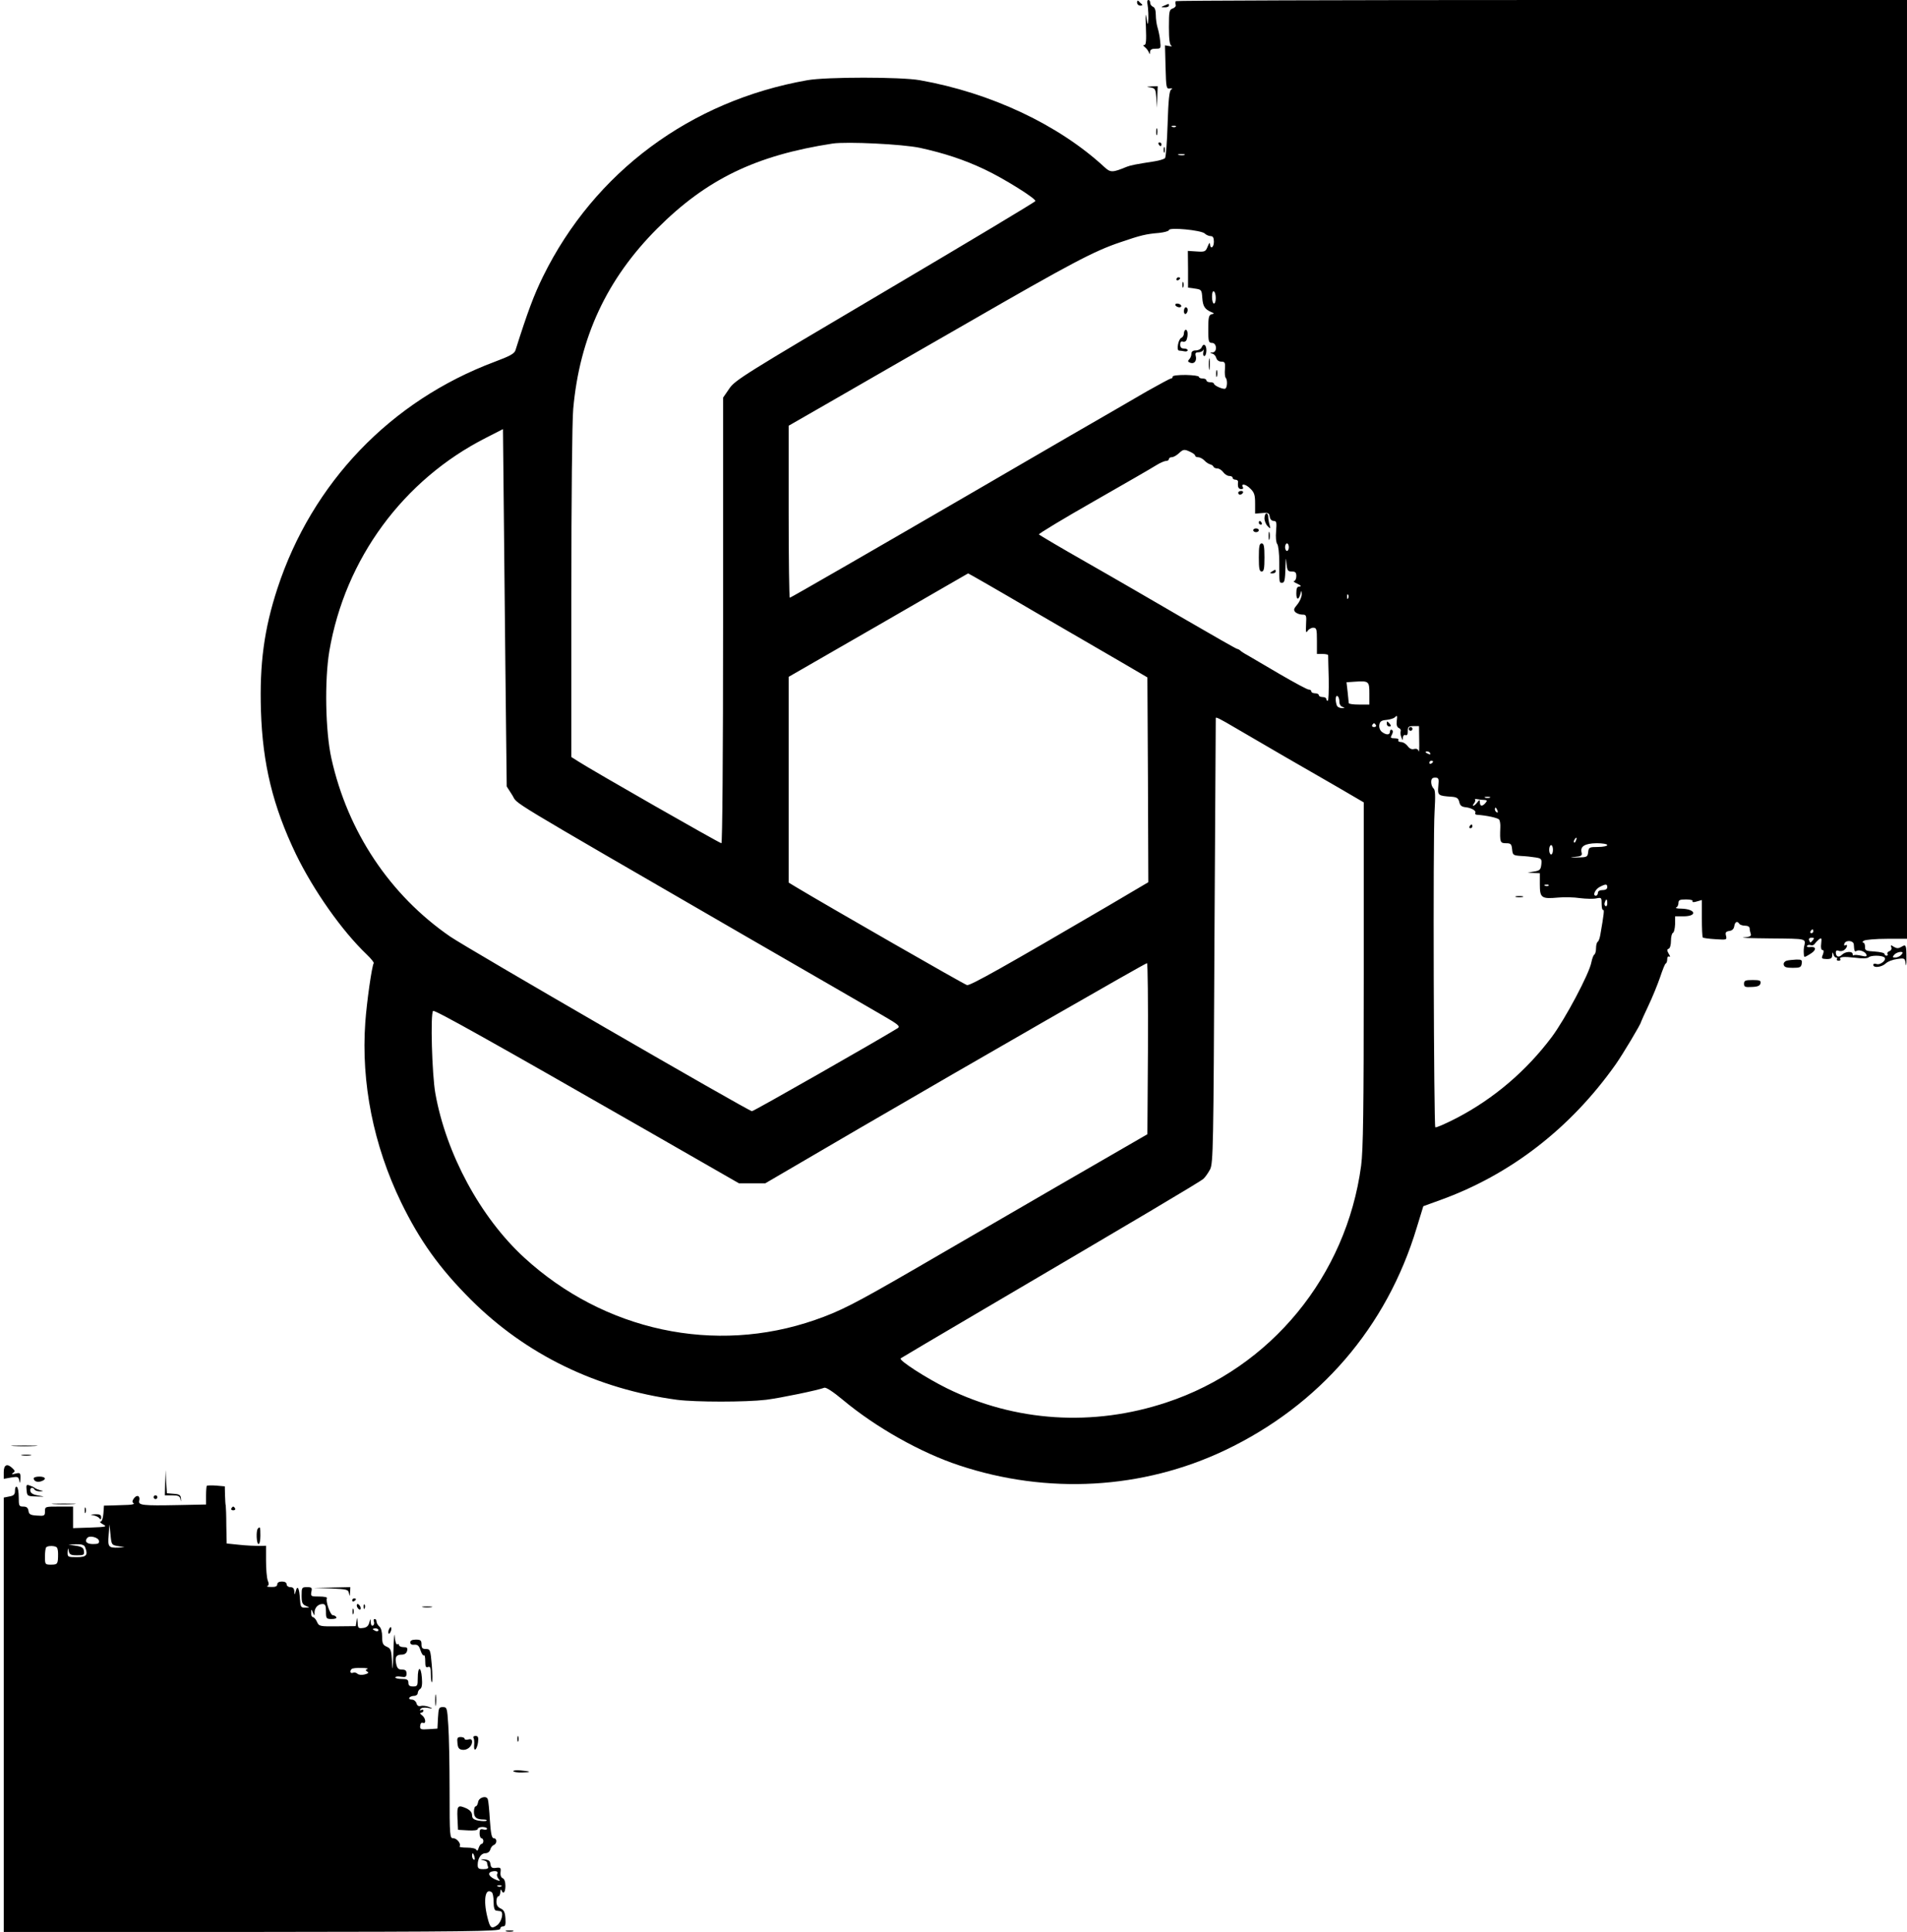 <?xml version="1.0" standalone="no"?>
<!DOCTYPE svg PUBLIC "-//W3C//DTD SVG 20010904//EN"
 "http://www.w3.org/TR/2001/REC-SVG-20010904/DTD/svg10.dtd">
<svg version="1.0" xmlns="http://www.w3.org/2000/svg"
 width="1018pt" height="1031pt" viewBox="0 0 1018 1031"
 preserveAspectRatio="xMidYMid meet">

<g transform="translate(0,1031) scale(0.1,-0.1)"
fill="#000000" stroke="none">
<path d="M6070 10297 c0 -10 8 -17 18 -17 9 0 13 4 7 8 -5 4 -13 11 -17 16 -5
5 -8 2 -8 -7z"/>
<path d="M6125 10292 c5 -29 7 -75 4 -102 -1 -15 -5 -5 -9 25 -5 32 -6 15 -3
-47 3 -74 1 -98 -8 -98 -8 0 -7 -4 3 -12 9 -7 18 -20 21 -28 4 -12 6 -11 6 3
1 12 9 17 30 17 28 0 29 1 24 43 -2 23 -9 55 -14 71 -5 16 -9 46 -9 66 0 24
-5 40 -15 44 -8 3 -15 12 -15 21 0 8 -4 15 -9 15 -6 0 -8 -8 -6 -18z"/>
<path d="M6277 10304 c-3 -3 -3 -12 -1 -19 3 -7 -4 -16 -15 -20 -19 -6 -21
-14 -21 -100 0 -65 4 -95 13 -99 6 -4 2 -4 -11 -2 l-23 4 3 -116 c3 -111 4
-117 23 -114 14 2 16 0 7 -6 -10 -6 -15 -56 -19 -183 -3 -96 -9 -178 -14 -183
-5 -5 -30 -13 -56 -17 -97 -15 -128 -21 -148 -29 -75 -31 -87 -32 -119 -2
-244 226 -607 397 -986 464 -101 18 -499 18 -600 0 -625 -110 -1137 -491
-1411 -1047 -49 -100 -82 -188 -147 -393 -5 -19 -29 -32 -112 -63 -555 -208
-974 -645 -1159 -1209 -71 -217 -96 -402 -88 -654 9 -284 64 -509 187 -765 94
-193 244 -407 378 -535 23 -22 39 -42 37 -46 -10 -16 -37 -205 -45 -316 -23
-323 44 -656 191 -960 100 -205 204 -351 373 -520 294 -293 671 -476 1099
-534 101 -13 368 -13 477 0 79 10 276 51 310 64 9 4 46 -20 100 -65 175 -146
414 -281 620 -349 472 -157 979 -128 1418 80 505 240 865 657 1025 1189 l35
114 91 33 c374 135 695 383 936 724 36 51 135 216 135 226 0 2 18 41 39 86 22
46 50 115 63 153 13 39 26 72 30 73 5 2 8 13 8 23 0 12 4 17 11 14 6 -4 5 3
-3 15 -10 18 -10 24 0 27 7 3 12 21 12 43 0 21 5 40 11 42 5 2 10 22 11 46 l0
42 44 0 c77 0 67 39 -11 41 -22 0 -34 3 -27 6 6 2 12 13 12 24 0 16 7 19 41
19 22 0 38 -4 34 -9 -3 -6 6 -7 22 -2 l28 8 0 -98 c0 -53 2 -99 5 -102 3 -3
33 -7 67 -9 60 -4 62 -4 57 18 -5 18 -1 23 18 26 15 2 24 11 26 26 4 23 16 29
27 12 3 -5 17 -10 31 -10 14 0 24 -6 24 -14 0 -8 3 -21 6 -30 4 -11 -4 -16
-38 -19 -23 -2 41 -4 144 -5 200 -2 188 1 178 -47 -1 -5 -2 -20 -1 -33 1 -23
1 -23 31 -5 36 21 39 42 5 39 -13 -2 -22 1 -19 6 3 5 12 7 20 4 7 -3 17 0 21
7 5 7 15 17 23 24 14 10 15 7 12 -22 -3 -21 0 -35 7 -35 7 0 8 -8 2 -24 -9
-21 -7 -23 20 -24 23 0 29 4 30 21 1 17 2 18 6 5 2 -10 9 -18 14 -18 6 0 8 -4
5 -8 -3 -5 1 -9 9 -9 8 0 12 4 9 8 -8 13 17 15 80 8 35 -5 65 -4 71 2 11 11
65 12 83 1 18 -12 -20 -45 -42 -36 -9 3 -16 1 -16 -5 0 -18 44 -13 66 7 11 11
38 21 61 24 41 6 42 5 46 -26 2 -17 4 -4 4 29 0 72 -2 78 -27 62 -16 -9 -24
-9 -40 0 -16 11 -18 10 -14 -2 4 -8 -1 -18 -10 -21 -9 -3 -13 -10 -10 -15 3
-5 0 -9 -5 -9 -6 0 -11 4 -11 9 0 6 -24 11 -52 13 -48 3 -53 5 -52 26 0 12 -4
22 -10 22 -6 0 -4 5 4 10 8 5 63 10 123 10 l107 0 0 2505 0 2505 -1948 0
c-1072 0 -1952 -3 -1955 -6z m0 -670 c-3 -3 -12 -4 -19 -1 -8 3 -5 6 6 6 11 1
17 -2 13 -5z m-1366 -113 c128 -28 235 -63 345 -115 102 -48 275 -156 271
-169 -1 -5 -362 -221 -802 -481 -752 -444 -802 -475 -832 -520 l-33 -48 0
-1189 c0 -738 -4 -1189 -9 -1189 -10 0 -694 391 -763 436 l-38 24 0 873 c0
501 4 920 10 985 34 381 179 693 449 963 263 263 526 390 936 453 75 11 372
-3 466 -23z m1412 -38 c-7 -2 -21 -2 -30 0 -10 3 -4 5 12 5 17 0 24 -2 18 -5z
m108 -419 c8 -8 23 -14 32 -14 12 0 17 -9 17 -30 0 -31 -19 -43 -21 -12 0 10
-5 5 -12 -13 -11 -28 -15 -30 -59 -27 l-47 3 1 -98 0 -98 36 -5 c36 -5 37 -7
40 -49 3 -45 13 -61 47 -76 18 -7 18 -9 3 -12 -15 -4 -18 -16 -18 -79 0 -67 2
-74 20 -74 26 0 29 -49 3 -51 -16 -1 -16 -2 -2 -6 10 -2 19 -13 22 -24 3 -11
14 -19 27 -19 19 0 21 -5 19 -40 -2 -21 0 -42 4 -46 10 -10 9 -52 -2 -58 -10
-6 -61 16 -61 27 0 4 -9 7 -20 7 -11 0 -20 5 -20 10 0 6 -9 10 -20 10 -11 0
-20 4 -20 9 0 5 -31 9 -70 10 -41 0 -70 -3 -70 -9 0 -6 -4 -10 -9 -10 -5 0
-62 -31 -128 -68 -65 -38 -248 -144 -408 -236 -159 -93 -373 -216 -475 -276
-551 -320 -1019 -590 -1024 -590 -3 0 -6 206 -6 459 l0 459 223 128 c122 70
449 259 727 418 557 321 680 386 820 433 111 38 137 44 208 50 28 3 52 10 52
15 0 16 171 0 191 -18z m59 -345 c0 -16 -4 -29 -10 -29 -5 0 -10 16 -10 36 0
21 4 33 10 29 6 -3 10 -19 10 -36z m-3788 -2345 l3 -261 30 -47 c34 -53 -82
16 1240 -749 352 -203 684 -395 737 -426 83 -48 95 -58 80 -68 -105 -65 -768
-443 -778 -443 -17 0 -1518 868 -1611 932 -321 221 -547 559 -634 951 -32 144
-37 416 -11 572 84 493 395 915 837 1139 l90 46 7 -693 c4 -380 8 -809 10
-953z m3653 1524 c14 -6 25 -15 25 -20 0 -4 7 -8 16 -8 9 0 24 -8 33 -17 9
-10 23 -19 31 -21 8 -2 17 -8 18 -13 2 -5 11 -9 21 -9 9 0 23 -9 31 -20 8 -11
22 -20 32 -20 10 0 18 -4 18 -10 0 -5 7 -10 15 -10 9 0 15 -6 14 -12 -3 -27 2
-38 17 -38 8 0 13 4 9 9 -13 23 15 18 39 -6 22 -21 26 -35 26 -80 l0 -54 38 3
c32 3 37 0 40 -19 2 -14 10 -23 21 -23 15 0 17 -7 13 -55 -3 -31 0 -61 6 -68
6 -7 11 -51 11 -97 0 -115 -1 -110 16 -110 12 0 15 16 17 78 1 54 3 63 5 30 4
-43 7 -48 29 -48 19 0 24 -5 24 -25 0 -14 -6 -25 -12 -26 -7 0 1 -7 17 -14 19
-9 24 -14 13 -15 -14 0 -18 -9 -18 -37 0 -38 14 -36 23 2 4 16 5 15 6 -6 0
-14 -10 -38 -23 -54 -20 -24 -22 -30 -11 -42 8 -7 24 -13 37 -13 21 0 23 -3
20 -52 -2 -42 0 -49 8 -35 6 9 20 17 30 17 18 0 20 -7 20 -70 l0 -70 30 0 c17
0 30 -3 30 -7 0 -5 1 -61 3 -125 1 -65 -1 -118 -5 -118 -5 0 -8 5 -8 10 0 6
-9 10 -20 10 -11 0 -20 5 -20 10 0 6 -9 10 -20 10 -11 0 -20 5 -20 10 0 6 -6
10 -14 10 -8 0 -76 37 -152 81 -77 45 -155 91 -174 102 -19 10 -37 22 -40 26
-3 3 -10 7 -16 8 -6 1 -132 73 -280 159 -148 86 -382 222 -521 301 -139 79
-254 147 -257 151 -2 4 129 83 292 176 163 93 314 180 334 193 21 13 44 23 53
23 8 0 15 5 15 10 0 6 7 10 15 10 9 0 25 9 37 20 25 23 29 24 63 8z m525 -508
c0 -11 -4 -20 -10 -20 -5 0 -10 9 -10 20 0 11 5 20 10 20 6 0 10 -9 10 -20z
m-1367 -339 c188 -109 403 -234 477 -277 l135 -79 3 -547 2 -546 -212 -125
c-552 -323 -740 -429 -756 -424 -14 3 -739 419 -909 521 l-43 26 0 549 0 549
478 275 c262 152 479 276 480 277 2 0 158 -89 345 -199z m1684 67 c-3 -8 -6
-5 -6 6 -1 11 2 17 5 13 3 -3 4 -12 1 -19z m113 -509 l0 -59 -55 0 c-30 0 -55
3 -55 8 0 4 -3 30 -6 59 l-6 52 43 3 c76 5 79 3 79 -63z m-160 -44 c0 -14 7
-25 18 -28 13 -4 12 -5 -4 -6 -12 0 -25 6 -28 15 -9 25 -7 56 4 49 6 -3 10
-17 10 -30z m306 -104 c-2 -20 2 -32 11 -36 8 -3 13 -11 10 -18 -2 -6 -1 -21
4 -32 7 -18 8 -18 8 -1 1 10 6 16 14 13 8 -3 13 4 12 22 0 22 4 26 30 26 l30
0 1 -75 c1 -41 0 -68 -3 -59 -3 11 -11 15 -24 12 -13 -4 -25 2 -35 16 -8 11
-24 21 -35 21 -11 0 -17 5 -14 10 4 6 -5 10 -20 10 -22 0 -24 3 -15 19 7 13 7
22 0 26 -5 3 -10 -1 -10 -9 0 -19 -19 -20 -43 -2 -10 8 -16 23 -14 37 3 19 11
25 38 27 19 2 38 8 44 13 14 14 15 12 11 -20z m-862 -35 c134 -79 392 -228
549 -318 l137 -80 0 -916 c0 -731 -3 -938 -14 -1023 -79 -588 -482 -1079
-1038 -1263 -393 -131 -808 -104 -1173 75 -111 55 -259 150 -247 160 4 3 205
122 447 264 798 469 1150 677 1169 694 10 9 26 32 36 51 16 33 18 116 23 1220
4 652 7 1186 7 1188 0 7 21 -3 104 -52z m751 14 c3 -5 -1 -10 -10 -10 -9 0
-13 5 -10 10 3 6 8 10 10 10 2 0 7 -4 10 -10z m290 -150 c3 -6 -1 -7 -9 -4
-18 7 -21 14 -7 14 6 0 13 -4 16 -10z m15 -44 c0 -3 -4 -8 -10 -11 -5 -3 -10
-1 -10 4 0 6 5 11 10 11 6 0 10 -2 10 -4z m28 -131 c-4 -50 -2 -52 72 -57 27
-2 35 -8 40 -28 4 -19 13 -26 35 -28 32 -4 58 -20 50 -31 -2 -4 1 -8 8 -9 56
-4 113 -17 120 -26 4 -6 7 -24 6 -41 -3 -79 -1 -85 30 -85 26 0 30 -4 33 -32
3 -31 5 -33 48 -36 25 -1 60 -5 78 -8 30 -5 33 -8 30 -37 -3 -28 -8 -33 -38
-38 l-35 -6 33 -2 32 -1 0 -60 c0 -72 9 -78 97 -70 32 3 85 2 118 -3 33 -4 72
-5 88 -1 26 5 27 4 27 -31 0 -20 4 -34 8 -31 7 4 4 -24 -15 -132 -3 -18 -9
-35 -14 -38 -5 -3 -9 -18 -9 -34 0 -16 -4 -31 -9 -34 -5 -3 -12 -22 -16 -42
-11 -60 -140 -303 -212 -399 -136 -181 -309 -328 -506 -431 -60 -31 -111 -53
-115 -50 -8 9 -13 1550 -4 1684 5 86 4 116 -5 124 -7 6 -13 21 -13 34 0 18 6
24 21 24 19 0 21 -5 17 -45z m275 -62 c-7 -2 -19 -2 -25 0 -7 3 -2 5 12 5 14
0 19 -2 13 -5z m-29 -12 c15 -1 16 -4 6 -16 -17 -20 -30 -19 -30 3 -1 16 -1
16 -14 0 -7 -10 -17 -18 -21 -18 -4 0 -2 6 4 13 6 8 8 16 5 20 -3 3 2 4 13 2
10 -2 26 -4 37 -4z m70 -57 c3 -8 2 -12 -4 -9 -6 3 -10 10 -10 16 0 14 7 11
14 -7z m419 -159 c-3 -9 -8 -14 -10 -11 -3 3 -2 9 2 15 9 16 15 13 8 -4z m167
-25 c0 -5 -22 -10 -49 -10 -47 0 -50 -2 -53 -27 -3 -27 -6 -28 -58 -29 -40 -1
-43 0 -14 3 35 3 41 7 37 23 -9 33 17 49 80 50 31 0 57 -4 57 -10z m-290 -25
c0 -14 -4 -25 -10 -25 -5 0 -10 11 -10 25 0 14 5 25 10 25 6 0 10 -11 10 -25z
m-23 -191 c-3 -3 -12 -4 -19 -1 -8 3 -5 6 6 6 11 1 17 -2 13 -5z m313 -9 c0
-9 -9 -15 -25 -15 -16 0 -25 -6 -25 -15 0 -8 -5 -15 -11 -15 -19 0 -4 34 21
47 33 17 40 16 40 -2z m0 -86 c0 -11 -4 -18 -10 -14 -5 3 -7 12 -3 20 7 21 13
19 13 -6z m1100 -149 c0 -5 -5 -10 -11 -10 -5 0 -7 5 -4 10 3 6 8 10 11 10 2
0 4 -4 4 -10z m-2 -47 c-6 -7 -12 -13 -13 -13 -2 0 -5 6 -8 13 -3 7 3 13 14
13 13 0 15 -3 7 -13z m218 -23 c2 -35 5 -41 14 -35 14 9 47 -3 53 -19 4 -11
-2 -12 -28 -6 -19 4 -36 5 -39 2 -4 -3 -6 0 -6 6 0 17 -39 15 -57 -3 -17 -17
-33 -11 -33 12 0 10 6 13 16 9 9 -4 23 -1 30 5 16 13 19 33 4 24 -6 -3 -7 1
-4 10 8 20 49 16 50 -5z m254 -55 c-7 -8 -21 -15 -32 -15 -16 0 -17 2 -6 15 7
8 21 14 32 15 15 0 16 -3 6 -15z m-4022 -501 l-3 -457 -495 -286 c-272 -158
-612 -355 -755 -438 -313 -181 -391 -221 -524 -267 -534 -186 -1126 -59 -1553
333 -233 214 -416 552 -474 876 -18 101 -27 426 -12 440 7 8 319 -167 1143
-639 l490 -281 70 0 70 0 500 292 c620 361 1527 882 1538 883 4 0 6 -205 5
-456z"/>
<path d="M6280 8819 c0 -5 5 -7 10 -4 6 3 10 8 10 11 0 2 -4 4 -10 4 -5 0 -10
-5 -10 -11z"/>
<path d="M6312 8790 c0 -14 2 -19 5 -12 2 6 2 18 0 25 -3 6 -5 1 -5 -13z"/>
<path d="M6275 8680 c3 -5 13 -10 21 -10 8 0 12 5 9 10 -3 6 -13 10 -21 10 -8
0 -12 -4 -9 -10z"/>
<path d="M6320 8649 c0 -11 5 -17 10 -14 6 3 10 13 10 21 0 8 -4 14 -10 14 -5
0 -10 -9 -10 -21z"/>
<path d="M6320 8531 c0 -10 -6 -21 -14 -24 -16 -7 -27 -67 -12 -68 6 0 19 -2
29 -4 9 -2 17 1 17 6 0 5 -9 9 -20 9 -14 0 -20 7 -20 21 0 14 5 19 14 16 8 -3
17 1 20 9 9 24 7 54 -4 54 -5 0 -10 -9 -10 -19z"/>
<path d="M6414 8455 c-4 -8 -17 -15 -30 -15 -16 0 -24 -6 -24 -18 0 -10 -5
-23 -12 -30 -9 -9 -7 -13 6 -18 21 -8 36 10 29 37 -4 14 0 19 15 19 11 0 23 6
26 13 3 6 3 2 0 -10 -3 -13 -1 -23 5 -23 6 0 11 14 11 30 0 31 -16 41 -26 15z"/>
<path d="M6453 8365 c0 -27 2 -38 4 -22 2 15 2 37 0 50 -2 12 -4 0 -4 -28z"/>
<path d="M6492 8315 c0 -16 2 -22 5 -12 2 9 2 23 0 30 -3 6 -5 -1 -5 -18z"/>
<path d="M6610 7680 c0 -5 4 -10 9 -10 6 0 13 5 16 10 3 6 -1 10 -9 10 -9 0
-16 -4 -16 -10z"/>
<path d="M6750 7544 c0 -14 8 -33 17 -42 16 -16 16 -15 10 8 -4 14 -7 33 -7
43 0 9 -4 17 -10 17 -5 0 -10 -12 -10 -26z"/>
<path d="M6720 7520 c0 -5 5 -10 11 -10 5 0 7 5 4 10 -3 6 -8 10 -11 10 -2 0
-4 -4 -4 -10z"/>
<path d="M6690 7480 c0 -5 7 -10 15 -10 8 0 15 5 15 10 0 6 -7 10 -15 10 -8 0
-15 -4 -15 -10z"/>
<path d="M6772 7450 c0 -19 2 -27 5 -17 2 9 2 25 0 35 -3 9 -5 1 -5 -18z"/>
<path d="M6720 7335 c0 -60 3 -75 15 -75 12 0 15 15 15 75 0 60 -3 75 -15 75
-12 0 -15 -15 -15 -75z"/>
<path d="M6790 7260 c-13 -8 -12 -10 3 -10 9 0 17 5 17 10 0 12 -1 12 -20 0z"/>
<path d="M7403 6447 c0 -8 6 -14 14 -14 9 0 10 4 2 14 -6 7 -12 13 -14 13 -1
0 -2 -6 -2 -13z"/>
<path d="M7520 6420 c0 -5 5 -10 10 -10 6 0 10 5 10 10 0 6 -4 10 -10 10 -5 0
-10 -4 -10 -10z"/>
<path d="M7845 5900 c-3 -5 -1 -10 4 -10 6 0 11 5 11 10 0 6 -2 10 -4 10 -3 0
-8 -4 -11 -10z"/>
<path d="M8093 5523 c9 -2 25 -2 35 0 9 3 1 5 -18 5 -19 0 -27 -2 -17 -5z"/>
<path d="M6215 10280 c-19 -8 -19 -9 3 -9 12 -1 22 4 22 9 0 6 -1 10 -2 9 -2
0 -12 -4 -23 -9z"/>
<path d="M6142 9843 c25 -4 27 -9 31 -56 l3 -52 2 58 2 57 -32 -1 c-30 -2 -31
-2 -6 -6z"/>
<path d="M6172 9605 c0 -16 2 -22 5 -12 2 9 2 23 0 30 -3 6 -5 -1 -5 -18z"/>
<path d="M6185 9540 c3 -5 8 -10 11 -10 2 0 4 5 4 10 0 6 -5 10 -11 10 -5 0
-7 -4 -4 -10z"/>
<path d="M6212 9510 c0 -14 2 -19 5 -12 2 6 2 18 0 25 -3 6 -5 1 -5 -13z"/>
<path d="M9537 5183 c-10 -3 -17 -12 -15 -21 2 -13 14 -17 48 -17 39 0 45 3
48 23 3 19 -1 22 -30 21 -18 -1 -41 -3 -51 -6z"/>
<path d="M9310 5060 c0 -17 6 -19 42 -17 32 1 44 7 46 20 3 14 -4 17 -42 17
-39 0 -46 -3 -46 -20z"/>
<path d="M72 2593 c32 -2 84 -2 115 0 32 2 6 3 -57 3 -63 0 -89 -1 -58 -3z"/>
<path d="M118 2543 c12 -2 32 -2 45 0 12 2 2 4 -23 4 -25 0 -35 -2 -22 -4z"/>
<path d="M20 2454 l0 -36 39 7 c36 6 40 4 44 -17 3 -17 5 -14 6 11 1 31 -1 33
-26 27 -19 -5 -24 -4 -14 3 12 8 12 12 -2 25 -28 28 -47 20 -47 -20z"/>
<path d="M882 2398 l-2 -68 39 0 c32 0 41 -4 44 -20 4 -17 4 -16 3 2 -1 19 -8
24 -38 26 l-37 3 -4 62 -3 62 -2 -67z"/>
<path d="M180 2421 c0 -16 19 -23 40 -16 30 10 24 25 -10 25 -16 0 -30 -4 -30
-9z"/>
<path d="M142 2357 c3 -31 4 -32 53 -33 48 -2 48 -2 10 5 -27 4 -41 12 -43 24
-4 18 13 24 23 7 3 -5 16 -9 28 -9 20 1 21 2 2 6 -11 3 -24 8 -30 13 -5 4 -18
10 -28 13 -16 6 -18 2 -15 -26z"/>
<path d="M1104 2381 c-2 -2 -4 -26 -4 -52 l0 -48 -147 -3 c-192 -4 -216 -1
-210 23 7 26 -12 35 -28 13 -10 -14 -10 -21 -2 -26 7 -4 -6 -8 -28 -9 -22 -1
-60 -2 -85 -3 l-45 -1 -3 -42 c-2 -25 -8 -43 -15 -43 -7 -1 -1 -7 13 -15 23
-12 18 -14 -68 -17 l-92 -3 0 58 0 57 -75 0 c-74 0 -75 0 -75 -26 0 -23 -3
-25 -42 -22 -36 2 -44 7 -46 26 -3 16 -10 22 -28 22 -22 0 -24 4 -24 49 0 28
-4 53 -10 56 -6 4 -10 -5 -10 -20 0 -20 -6 -27 -30 -31 l-30 -6 0 -1160 0
-1159 1325 1 c1145 1 1325 3 1325 16 0 8 7 14 16 14 12 0 14 9 12 43 -2 32 -8
44 -25 52 -16 7 -23 18 -23 37 0 16 5 28 10 28 6 0 10 10 11 23 0 12 3 16 6
10 9 -25 21 -12 21 23 0 22 -6 38 -15 41 -8 3 -13 16 -11 32 3 23 0 26 -24 23
-21 -3 -27 1 -30 20 -2 18 -10 23 -33 25 -20 1 -23 0 -7 -4 12 -2 22 -8 22
-13 0 -5 2 -14 5 -22 4 -9 -4 -13 -25 -13 -25 0 -30 4 -30 23 0 35 18 62 41
62 12 0 23 8 26 19 3 11 11 22 19 25 18 7 18 36 0 36 -11 0 -16 24 -21 98 -3
53 -8 103 -11 110 -7 22 -49 10 -52 -16 -2 -12 -8 -22 -13 -22 -5 0 -9 -13 -9
-29 0 -30 14 -41 52 -41 12 0 19 -3 15 -6 -3 -4 -22 -3 -42 0 -27 5 -35 12
-35 29 0 14 -10 26 -27 35 -49 22 -54 18 -51 -50 l3 -63 53 -3 c31 -2 52 1 52
7 0 6 11 11 25 11 14 0 25 -4 25 -9 0 -5 -9 -7 -20 -4 -16 4 -20 0 -20 -21 0
-14 5 -26 10 -26 6 0 10 -7 10 -15 0 -8 -4 -15 -9 -15 -5 0 -12 -10 -16 -22
-4 -14 -8 -18 -12 -10 -3 7 -23 12 -50 12 -26 0 -43 3 -40 6 11 12 -13 44 -33
44 -19 0 -20 8 -20 253 0 138 -3 296 -7 350 -6 93 -7 97 -29 97 -21 0 -23 -5
-26 -57 l-3 -58 -47 -3 c-42 -3 -47 -1 -45 18 1 12 6 19 14 16 19 -8 16 25 -4
40 -11 8 -13 13 -5 14 6 0 12 5 12 11 0 5 -5 7 -12 3 -7 -4 -8 -3 -4 5 5 8 20
10 39 7 30 -6 30 -5 7 5 -14 5 -33 8 -43 5 -13 -3 -21 2 -24 15 -3 10 -14 19
-25 19 -10 0 -16 4 -13 10 3 5 15 10 26 10 10 0 19 7 19 15 0 7 6 18 13 22 9
5 12 25 9 60 -5 63 -22 61 -22 -3 0 -40 -2 -44 -25 -44 -18 0 -25 5 -25 20 0
16 -7 20 -35 20 -19 0 -35 4 -35 8 0 5 14 7 30 4 25 -4 30 -1 30 17 0 16 -6
21 -24 21 -19 0 -26 7 -31 30 -8 37 0 50 29 50 15 0 26 7 29 20 4 16 0 20 -19
20 -13 0 -24 5 -24 11 0 5 -4 8 -9 4 -6 -3 -12 16 -14 42 -2 27 -5 -10 -7 -82
-3 -97 -5 -111 -7 -57 -4 66 -6 74 -28 84 -21 9 -25 18 -25 53 0 26 -6 48 -15
55 -8 7 -15 19 -15 26 0 8 -4 14 -10 14 -5 0 -7 -6 -4 -14 3 -8 1 -17 -5 -21
-7 -3 -11 3 -12 17 -1 23 -1 22 -8 -2 -5 -18 -15 -26 -34 -28 -24 -3 -27 0
-28 30 -2 29 -3 30 -6 6 l-4 -26 -98 -1 c-95 -1 -98 0 -109 24 -6 14 -16 25
-22 25 -5 0 -10 10 -9 23 0 21 1 21 9 2 9 -20 9 -20 9 1 1 25 19 44 43 44 14
0 18 -8 18 -40 0 -38 2 -40 31 -40 17 0 28 4 24 10 -3 6 -12 10 -18 10 -14 0
-40 76 -32 91 4 5 -14 9 -41 9 -44 0 -46 1 -42 25 5 22 2 25 -23 25 -28 0 -29
-2 -29 -45 0 -38 4 -47 23 -55 22 -9 22 -9 -4 -9 -23 -1 -25 3 -28 46 -3 57
-13 76 -22 43 -7 -24 -7 -24 -8 -2 -1 15 -7 22 -21 22 -11 0 -20 7 -20 15 0 9
-9 15 -25 15 -16 0 -25 -6 -25 -15 0 -10 -10 -15 -32 -14 -18 0 -28 3 -21 5 9
4 9 13 2 30 -5 14 -9 61 -9 105 l0 80 -37 -1 c-21 0 -68 2 -105 6 l-68 7 -2
96 c0 53 -2 101 -3 106 -2 6 -3 31 -4 56 l-1 47 -46 4 c-25 2 -47 1 -50 -1z
m-474 -322 l35 -6 -32 -2 c-54 -2 -58 3 -53 67 l4 57 6 -55 c5 -54 6 -55 40
-61z m-102 29 c3 -15 -4 -18 -32 -18 -34 0 -47 15 -29 34 13 13 58 1 61 -16z
m-74 -34 c17 -43 8 -54 -44 -54 -48 0 -50 1 -49 28 2 23 2 24 6 5 4 -19 11
-23 44 -23 36 0 40 2 37 23 -2 17 -11 23 -43 28 l-40 6 41 2 c30 1 44 -4 48
-15z m-150 -3 c4 -5 6 -20 6 -33 0 -54 -2 -58 -37 -58 -32 0 -33 1 -33 43 0
24 3 47 7 50 10 10 51 8 57 -2z m1716 -441 c0 -5 -7 -7 -15 -4 -8 4 -15 8 -15
10 0 2 7 4 15 4 8 0 15 -4 15 -10z m-59 -207 c-11 -4 -11 -7 0 -14 9 -5 5 -10
-15 -15 -15 -4 -32 -2 -38 4 -6 6 -17 8 -24 5 -14 -5 -19 8 -7 20 3 4 27 7 52
6 25 0 40 -3 32 -6z m572 -1003 c3 -11 1 -18 -4 -14 -5 3 -9 12 -9 20 0 20 7
17 13 -6z m121 -91 c-3 -5 0 -17 7 -25 10 -12 9 -13 -7 -8 -43 16 -57 40 -26
47 22 5 34 -2 26 -14z m23 -65 c-3 -3 -12 -4 -19 -1 -8 3 -5 6 6 6 11 1 17 -2
13 -5z m-52 -32 c6 -4 10 -27 10 -52 0 -29 5 -45 13 -46 6 -1 17 -2 22 -3 21
-2 9 -56 -16 -75 -31 -22 -38 -16 -53 46 -22 91 -10 155 24 130z"/>
<path d="M820 2320 c0 -5 5 -10 10 -10 6 0 10 5 10 10 0 6 -4 10 -10 10 -5 0
-10 -4 -10 -10z"/>
<path d="M288 2283 c28 -2 76 -2 105 0 28 2 5 3 -53 3 -58 0 -81 -1 -52 -3z"/>
<path d="M452 2250 c0 -14 2 -19 5 -12 2 6 2 18 0 25 -3 6 -5 1 -5 -13z"/>
<path d="M1235 2260 c-3 -5 1 -10 10 -10 9 0 13 5 10 10 -3 6 -8 10 -10 10 -2
0 -7 -4 -10 -10z"/>
<path d="M500 2223 c14 -3 28 -10 32 -17 5 -7 8 -5 8 7 0 13 -8 17 -32 16 -28
-2 -29 -2 -8 -6z"/>
<path d="M1377 2153 c-11 -10 -8 -83 3 -83 6 0 10 20 10 45 0 46 -2 50 -13 38z"/>
<path d="M1767 1833 c85 -4 92 -5 96 -26 4 -18 4 -18 6 6 l1 27 -97 -2 -98 -2
92 -3z"/>
<path d="M1880 1769 c0 -5 5 -7 10 -4 6 3 10 8 10 11 0 2 -4 4 -10 4 -5 0 -10
-5 -10 -11z"/>
<path d="M1906 1735 c4 -8 10 -15 15 -15 4 0 6 7 3 15 -4 8 -10 15 -15 15 -4
0 -6 -7 -3 -15z"/>
<path d="M1941 1734 c0 -11 3 -14 6 -6 3 7 2 16 -1 19 -3 4 -6 -2 -5 -13z"/>
<path d="M2258 1733 c12 -2 32 -2 45 0 12 2 2 4 -23 4 -25 0 -35 -2 -22 -4z"/>
<path d="M1882 1710 c0 -14 2 -19 5 -12 2 6 2 18 0 25 -3 6 -5 1 -5 -13z"/>
<path d="M2076 1614 c-4 -9 -4 -19 -1 -22 2 -3 7 3 11 12 4 9 4 19 1 22 -2 3
-7 -3 -11 -12z"/>
<path d="M2190 1545 c0 -9 8 -14 22 -12 17 1 25 -5 33 -31 6 -18 14 -29 18
-26 4 4 7 -10 7 -30 0 -30 3 -37 15 -32 12 4 15 -4 15 -41 0 -25 3 -44 6 -40
3 3 3 44 -1 91 -7 82 -9 86 -31 86 -19 0 -24 5 -24 25 0 21 -5 25 -30 25 -20
0 -30 -5 -30 -15z"/>
<path d="M2323 1235 c0 -27 2 -38 4 -22 2 15 2 37 0 50 -2 12 -4 0 -4 -28z"/>
<path d="M2528 1035 c3 -5 5 -23 3 -39 -1 -16 1 -26 7 -22 5 3 12 21 14 39 3
26 0 33 -14 33 -9 0 -14 -5 -10 -11z"/>
<path d="M2762 1030 c0 -14 2 -19 5 -12 2 6 2 18 0 25 -3 6 -5 1 -5 -13z"/>
<path d="M2442 1008 c2 -25 8 -34 26 -36 25 -4 52 18 52 43 0 12 -6 16 -20 12
-11 -3 -20 -1 -20 4 0 5 -9 9 -21 9 -17 0 -20 -5 -17 -32z"/>
<path d="M2740 858 c0 -4 21 -8 48 -7 52 1 48 6 -10 11 -21 2 -38 0 -38 -4z"/>
<path d="M2703 3 c9 -2 25 -2 35 0 9 3 1 5 -18 5 -19 0 -27 -2 -17 -5z"/>
</g>
</svg>
